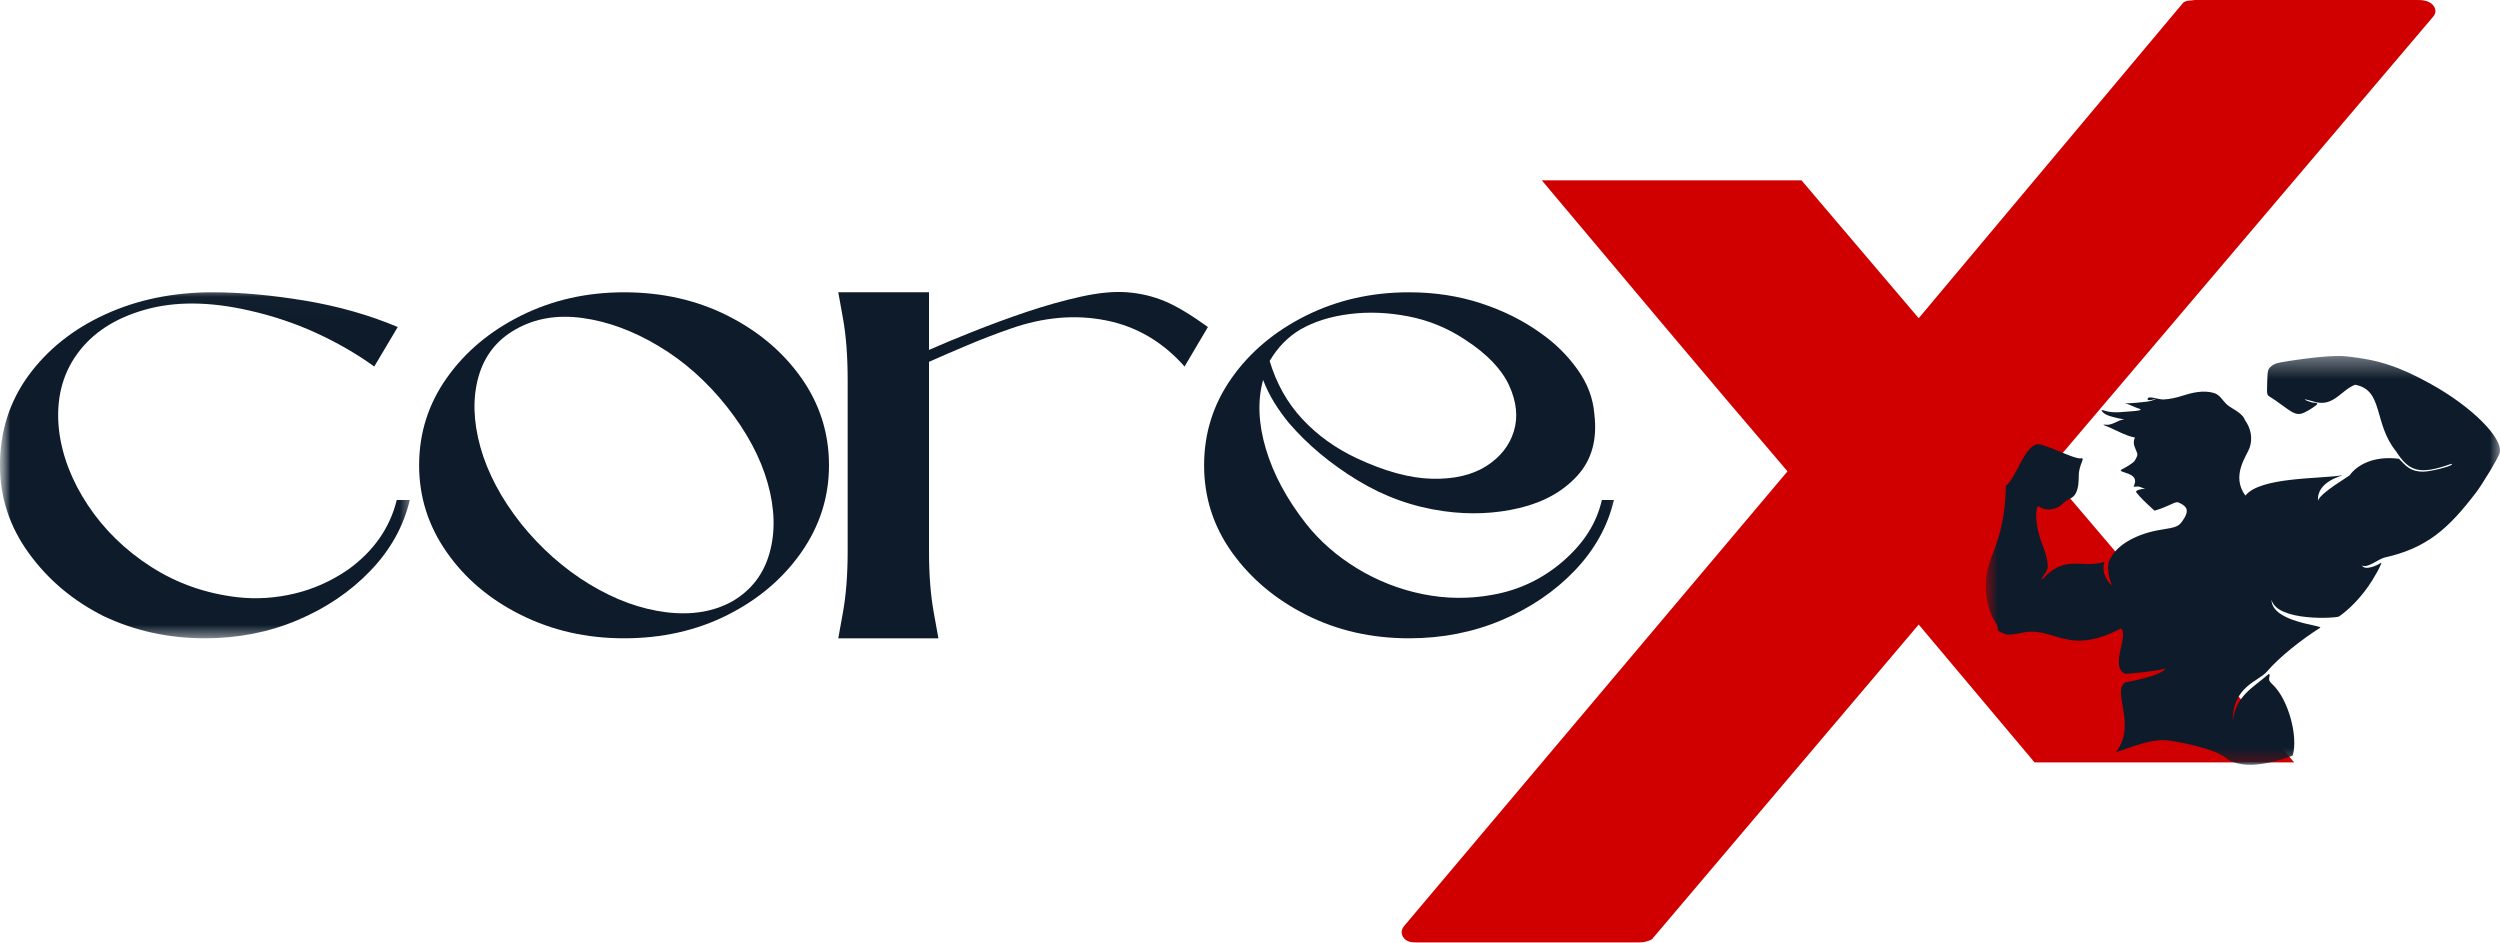 <svg width="122" height="46" viewBox="0 0 122 46" fill="none" xmlns="http://www.w3.org/2000/svg">
<g clip-path="url(#clip0_2_2057)">
<mask id="mask0_2_2057" style="mask-type:luminance" maskUnits="userSpaceOnUse" x="-1" y="1" width="81" height="41">
<path d="M79.502 1.941H-0.205V41.048H79.502V1.941Z" fill="white"/>
</mask>
<g mask="url(#mask0_2_2057)">
<mask id="mask1_2_2057" style="mask-type:luminance" maskUnits="userSpaceOnUse" x="-1" y="14" width="22" height="18">
<path d="M-0.15 14.018H20.233V31.271H-0.15V14.018Z" fill="white"/>
</mask>
<g mask="url(#mask1_2_2057)">
<path d="M10.366 14.264C11.735 14.264 13.235 14.399 14.863 14.668C16.492 14.938 18.006 15.368 19.409 15.958L18.264 17.886C17.413 17.272 16.468 16.726 15.433 16.25C14.396 15.774 13.3 15.408 12.144 15.149C10.228 14.712 8.538 14.7 7.077 15.113C5.614 15.524 4.511 16.243 3.766 17.27C3.021 18.298 2.724 19.532 2.877 20.972C3.026 22.23 3.496 23.457 4.288 24.652C5.082 25.847 6.111 26.851 7.375 27.662C8.638 28.471 10.044 28.965 11.595 29.145C12.511 29.247 13.432 29.189 14.358 28.97C15.287 28.752 16.163 28.361 16.987 27.797C18.235 26.896 19.027 25.764 19.361 24.4H19.999C19.693 25.685 19.053 26.836 18.078 27.851C17.105 28.866 15.918 29.671 14.517 30.264C13.119 30.855 11.613 31.149 9.999 31.149C8.232 31.149 6.587 30.79 5.065 30.071C3.575 29.325 2.357 28.304 1.414 27.006C0.469 25.707 -0.002 24.273 -0.002 22.707C-0.002 21.062 0.461 19.604 1.387 18.33C2.316 17.058 3.565 16.061 5.134 15.342C6.702 14.624 8.446 14.264 10.366 14.264Z" fill="#0D1B2A"/>
</g>
<path d="M30.454 14.264C32.309 14.264 33.99 14.644 35.499 15.401C37.007 16.159 38.21 17.174 39.108 18.447C40.005 19.721 40.455 21.141 40.455 22.707C40.455 24.25 40.005 25.663 39.108 26.948C38.21 28.233 37.007 29.255 35.499 30.012C33.99 30.77 32.309 31.149 30.454 31.149C28.626 31.149 26.952 30.77 25.43 30.012C23.907 29.255 22.697 28.233 21.8 26.948C20.901 25.663 20.453 24.25 20.453 22.707C20.453 21.141 20.901 19.721 21.8 18.447C22.697 17.174 23.907 16.159 25.43 15.401C26.952 14.644 28.626 14.264 30.454 14.264ZM35.749 29.338C36.665 28.799 37.266 28.016 37.554 26.988C37.844 25.958 37.815 24.82 37.463 23.574C37.112 22.328 36.449 21.088 35.478 19.854C34.501 18.62 33.389 17.632 32.141 16.888C30.896 16.142 29.655 15.686 28.421 15.518C27.189 15.35 26.102 15.536 25.158 16.075C24.243 16.59 23.639 17.362 23.349 18.389C23.061 19.416 23.093 20.561 23.444 21.821C23.796 23.079 24.457 24.326 25.43 25.56C26.405 26.767 27.516 27.75 28.761 28.507C30.009 29.265 31.259 29.722 32.508 29.877C33.756 30.03 34.837 29.851 35.749 29.338Z" fill="#0D1B2A"/>
<path d="M57.807 17.885C56.738 16.679 55.457 15.928 53.964 15.634C52.474 15.338 50.922 15.473 49.312 16.039C48.58 16.294 47.88 16.563 47.21 16.847C46.539 17.129 45.914 17.399 45.336 17.656V26.907C45.336 28.04 45.412 29.03 45.565 29.877C45.717 30.725 45.794 31.149 45.794 31.149H40.908C40.908 31.149 40.984 30.725 41.137 29.877C41.289 29.03 41.366 28.04 41.366 26.907V18.541C41.366 17.385 41.289 16.383 41.137 15.535C40.984 14.688 40.908 14.264 40.908 14.264H45.336V17.076C45.914 16.819 46.622 16.524 47.46 16.191C48.297 15.857 49.171 15.534 50.084 15.225C50.999 14.918 51.889 14.667 52.756 14.475C53.625 14.284 54.379 14.213 55.018 14.264C55.656 14.316 56.258 14.457 56.822 14.691C57.386 14.922 58.094 15.344 58.946 15.958L57.807 17.885Z" fill="#0D1B2A"/>
<path d="M78.17 24.4H78.761C78.455 25.685 77.815 26.836 76.84 27.851C75.867 28.866 74.68 29.671 73.279 30.264C71.881 30.855 70.374 31.149 68.76 31.149C66.932 31.149 65.265 30.77 63.757 30.012C62.253 29.255 61.043 28.24 60.128 26.966C59.215 25.693 58.76 24.273 58.76 22.707C58.76 21.141 59.208 19.721 60.106 18.447C61.003 17.174 62.214 16.159 63.736 15.401C65.258 14.644 66.932 14.264 68.76 14.264C70.008 14.264 71.182 14.444 72.278 14.803C73.375 15.163 74.349 15.651 75.201 16.268C75.899 16.757 76.491 17.342 76.978 18.025C77.468 18.706 77.742 19.43 77.803 20.2C77.955 21.434 77.681 22.437 76.978 23.21C76.278 23.98 75.335 24.507 74.147 24.791C72.961 25.073 71.728 25.124 70.448 24.944C68.957 24.737 67.558 24.236 66.248 23.439C64.939 22.642 63.828 21.717 62.916 20.662C62.642 20.33 62.398 19.991 62.182 19.642C61.969 19.295 61.788 18.928 61.639 18.541C61.362 19.546 61.406 20.665 61.772 21.898C62.137 23.132 62.791 24.353 63.736 25.56C64.407 26.408 65.237 27.134 66.227 27.739C67.217 28.341 68.281 28.759 69.42 28.992C70.562 29.224 71.698 29.235 72.827 29.028C74.136 28.798 75.292 28.245 76.297 27.37C77.3 26.496 77.925 25.506 78.17 24.4ZM63.465 16.075C62.854 16.434 62.352 16.949 61.959 17.616C62.291 18.721 62.823 19.667 63.555 20.451C64.286 21.236 65.169 21.873 66.206 22.361C67.575 23.002 68.799 23.336 69.878 23.363C70.96 23.387 71.843 23.182 72.529 22.747C73.213 22.31 73.662 21.744 73.875 21.049C74.088 20.355 74.011 19.609 73.646 18.811C73.28 18.015 72.566 17.27 71.501 16.578C70.65 16.012 69.729 15.633 68.739 15.441C67.749 15.247 66.788 15.208 65.86 15.325C64.934 15.441 64.135 15.692 63.465 16.075Z" fill="#0D1B2A"/>
</g>
<mask id="mask2_2_2057" style="mask-type:luminance" maskUnits="userSpaceOnUse" x="67" y="-18" width="55" height="70">
<path d="M121.74 -17.613H67.58V51.975H121.74V-17.613Z" fill="white"/>
</mask>
<g mask="url(#mask2_2_2057)">
<path d="M118.015 0.001C118.377 0.001 118.624 0.098 118.76 0.289C118.898 0.481 118.877 0.673 118.696 0.864L99.898 23.001C101.895 25.341 103.903 27.7 105.923 30.078C107.945 32.453 109.954 34.829 111.953 37.204H99.286L93.633 30.478L80.62 45.83C80.578 45.866 80.487 45.904 80.349 45.943C80.213 45.982 80.1 46.001 80.008 46.001H69.113C68.794 46.001 68.577 45.906 68.464 45.714C68.351 45.523 68.384 45.331 68.565 45.138L87.231 23.001C85.232 20.665 83.235 18.309 81.237 15.934C79.239 13.556 77.24 11.178 75.239 8.799H87.912L93.633 15.529L106.503 0.177C106.548 0.099 106.652 0.051 106.811 0.033C106.971 0.013 107.072 0.001 107.115 0.001H118.015Z" fill="#D00000"/>
</g>
<mask id="mask3_2_2057" style="mask-type:luminance" maskUnits="userSpaceOnUse" x="96" y="17" width="27" height="21">
<path d="M96.918 17.359H122.082V37.598H96.918V17.359Z" fill="white"/>
</mask>
<g mask="url(#mask3_2_2057)">
<path d="M114.045 17.371C113.509 17.377 112.748 17.456 111.702 17.615C111.131 17.701 110.992 17.744 110.84 17.872C110.668 18.019 110.659 18.053 110.64 18.654C110.62 19.269 110.623 19.282 110.783 19.37C110.873 19.42 111.173 19.628 111.449 19.832C112.095 20.311 112.208 20.316 112.856 19.899C113.138 19.719 113.153 19.655 112.912 19.651C112.792 19.649 112.387 19.494 112.491 19.489C112.514 19.488 112.761 19.552 113.041 19.632C113.906 19.813 114.242 19.049 114.928 18.775C116.337 19.036 115.81 20.651 116.931 22.029C117.57 23.037 118.114 23.166 119.563 22.656C119.651 22.626 119.675 22.631 119.643 22.675C119.571 22.773 118.583 23.017 118.258 23.017C117.849 23.017 117.575 22.905 117.303 22.627L117.067 22.389C115.832 22.23 115.018 22.695 114.66 23.198C114.596 23.263 113.244 24.048 113.119 24.427C113.05 23.469 114.373 23.209 114.288 23.198C113.142 23.375 110.298 23.277 109.575 24.185C108.857 23.216 109.649 22.234 109.779 21.855C109.942 21.393 109.842 20.896 109.551 20.495C109.512 20.36 109.39 20.243 109.27 20.147C109.072 19.986 108.815 19.88 108.635 19.706C108.445 19.521 108.329 19.26 108.027 19.174C107.511 19.027 106.96 19.164 106.474 19.321C106.19 19.413 105.894 19.477 105.585 19.494C105.325 19.509 104.8 19.266 104.803 19.486C104.806 19.619 105.351 19.396 105.2 19.473C105.057 19.546 104.91 19.584 104.729 19.605C104.416 19.642 104.105 19.674 103.787 19.682C103.717 19.684 103.603 19.648 103.745 19.691C103.97 19.757 104.152 19.87 104.389 19.943C104.622 20.016 104.24 20.053 104.155 20.059C103.663 20.089 103.131 20.194 102.674 20.032C102.582 20 102.516 20.005 102.596 20.093C102.765 20.283 103.063 20.332 103.317 20.401C103.415 20.426 103.681 20.466 103.665 20.467C103.339 20.491 103.097 20.767 102.759 20.726C102.665 20.715 102.589 20.721 102.717 20.767C103.212 20.948 103.657 21.249 104.187 21.354C104.097 21.538 104.113 21.699 104.23 21.955C104.333 22.186 104.332 22.202 104.186 22.467C104.102 22.618 103.622 22.865 103.538 22.912C103.333 23.024 103.853 23.039 104.087 23.247C104.262 23.4 104.18 23.616 104.117 23.753C104.496 23.716 104.359 23.773 104.683 23.844C104.376 23.872 104.192 23.951 104.251 24.027C104.445 24.277 104.713 24.534 105.142 24.922C105.889 24.701 106.143 24.447 106.319 24.523C106.782 24.725 106.831 24.952 106.51 25.414C106.319 25.689 106.212 25.733 105.46 25.851C104.337 26.025 103.385 26.544 103.04 27.167C102.646 27.641 103.072 28.585 103.072 28.585C103.072 28.585 102.485 28.104 102.697 27.422C101.595 27.75 100.903 27.096 99.831 28.095C99.599 28.39 99.559 28.325 99.779 28.009C99.939 27.779 99.952 27.723 99.912 27.407C99.887 27.215 99.781 26.85 99.675 26.595C99.448 26.044 99.316 25.296 99.381 24.928C99.418 24.716 99.445 24.676 99.514 24.725C99.832 24.948 100.343 24.889 100.642 24.597C100.741 24.499 100.903 24.386 101.002 24.343C101.318 24.208 101.443 23.889 101.443 23.221C101.443 22.656 101.796 22.318 101.547 22.366C101.209 22.431 99.571 21.532 99.357 21.696C98.768 21.867 98.387 23.314 97.883 23.712C97.885 24.716 97.702 25.79 97.401 26.601C96.961 27.768 96.914 27.959 96.914 28.614C96.915 29.287 97.076 29.908 97.365 30.346C97.454 30.48 97.51 30.631 97.49 30.684C97.464 30.754 97.525 30.808 97.72 30.89C97.983 30.998 97.992 30.998 98.588 30.898C100.21 30.473 100.827 32.081 103.499 30.665C103.917 31.031 102.924 32.51 103.712 32.887C103.712 32.887 105.305 32.761 105.688 32.616C105.482 32.993 103.715 33.301 103.715 33.301C103.041 33.727 104.28 35.348 103.282 36.673C103.277 36.681 103.272 36.688 103.272 36.689C103.272 36.773 104.753 36.04 105.711 36.125C106.267 36.175 108.047 36.524 108.599 36.971C109.525 37.72 111.416 37.059 111.884 36.87C112.16 35.928 111.665 34.135 110.924 33.425C110.74 33.253 110.71 33.189 110.743 33.047C110.771 32.926 110.76 32.884 110.702 32.9C109.907 33.596 109.143 33.926 108.956 35.174C108.955 33.493 110.221 33.248 110.616 32.784C111.243 32.049 112.35 31.184 113.223 30.636C113.415 30.515 110.86 30.382 110.849 29.265C111.113 30.341 114.019 30.174 114.15 30.081C114.639 29.737 115.128 29.237 115.548 28.648C115.862 28.207 116.249 27.501 116.2 27.459C115.957 27.629 115.389 27.85 115.26 27.59C115.502 27.761 116.055 27.293 116.351 27.212C118.419 26.755 119.473 25.81 120.813 24.059C121.147 23.623 121.921 22.335 121.981 22.116C122.179 21.4 120.645 19.858 118.623 18.739C117.071 17.881 116.093 17.561 114.507 17.389C114.377 17.375 114.224 17.369 114.045 17.371Z" fill="#0D1B2A"/>
</g>
</g>
<defs>
<clipPath id="clip0_2_2057">
<rect width="122" height="46" fill="white"/>
</clipPath>
</defs>
</svg>
